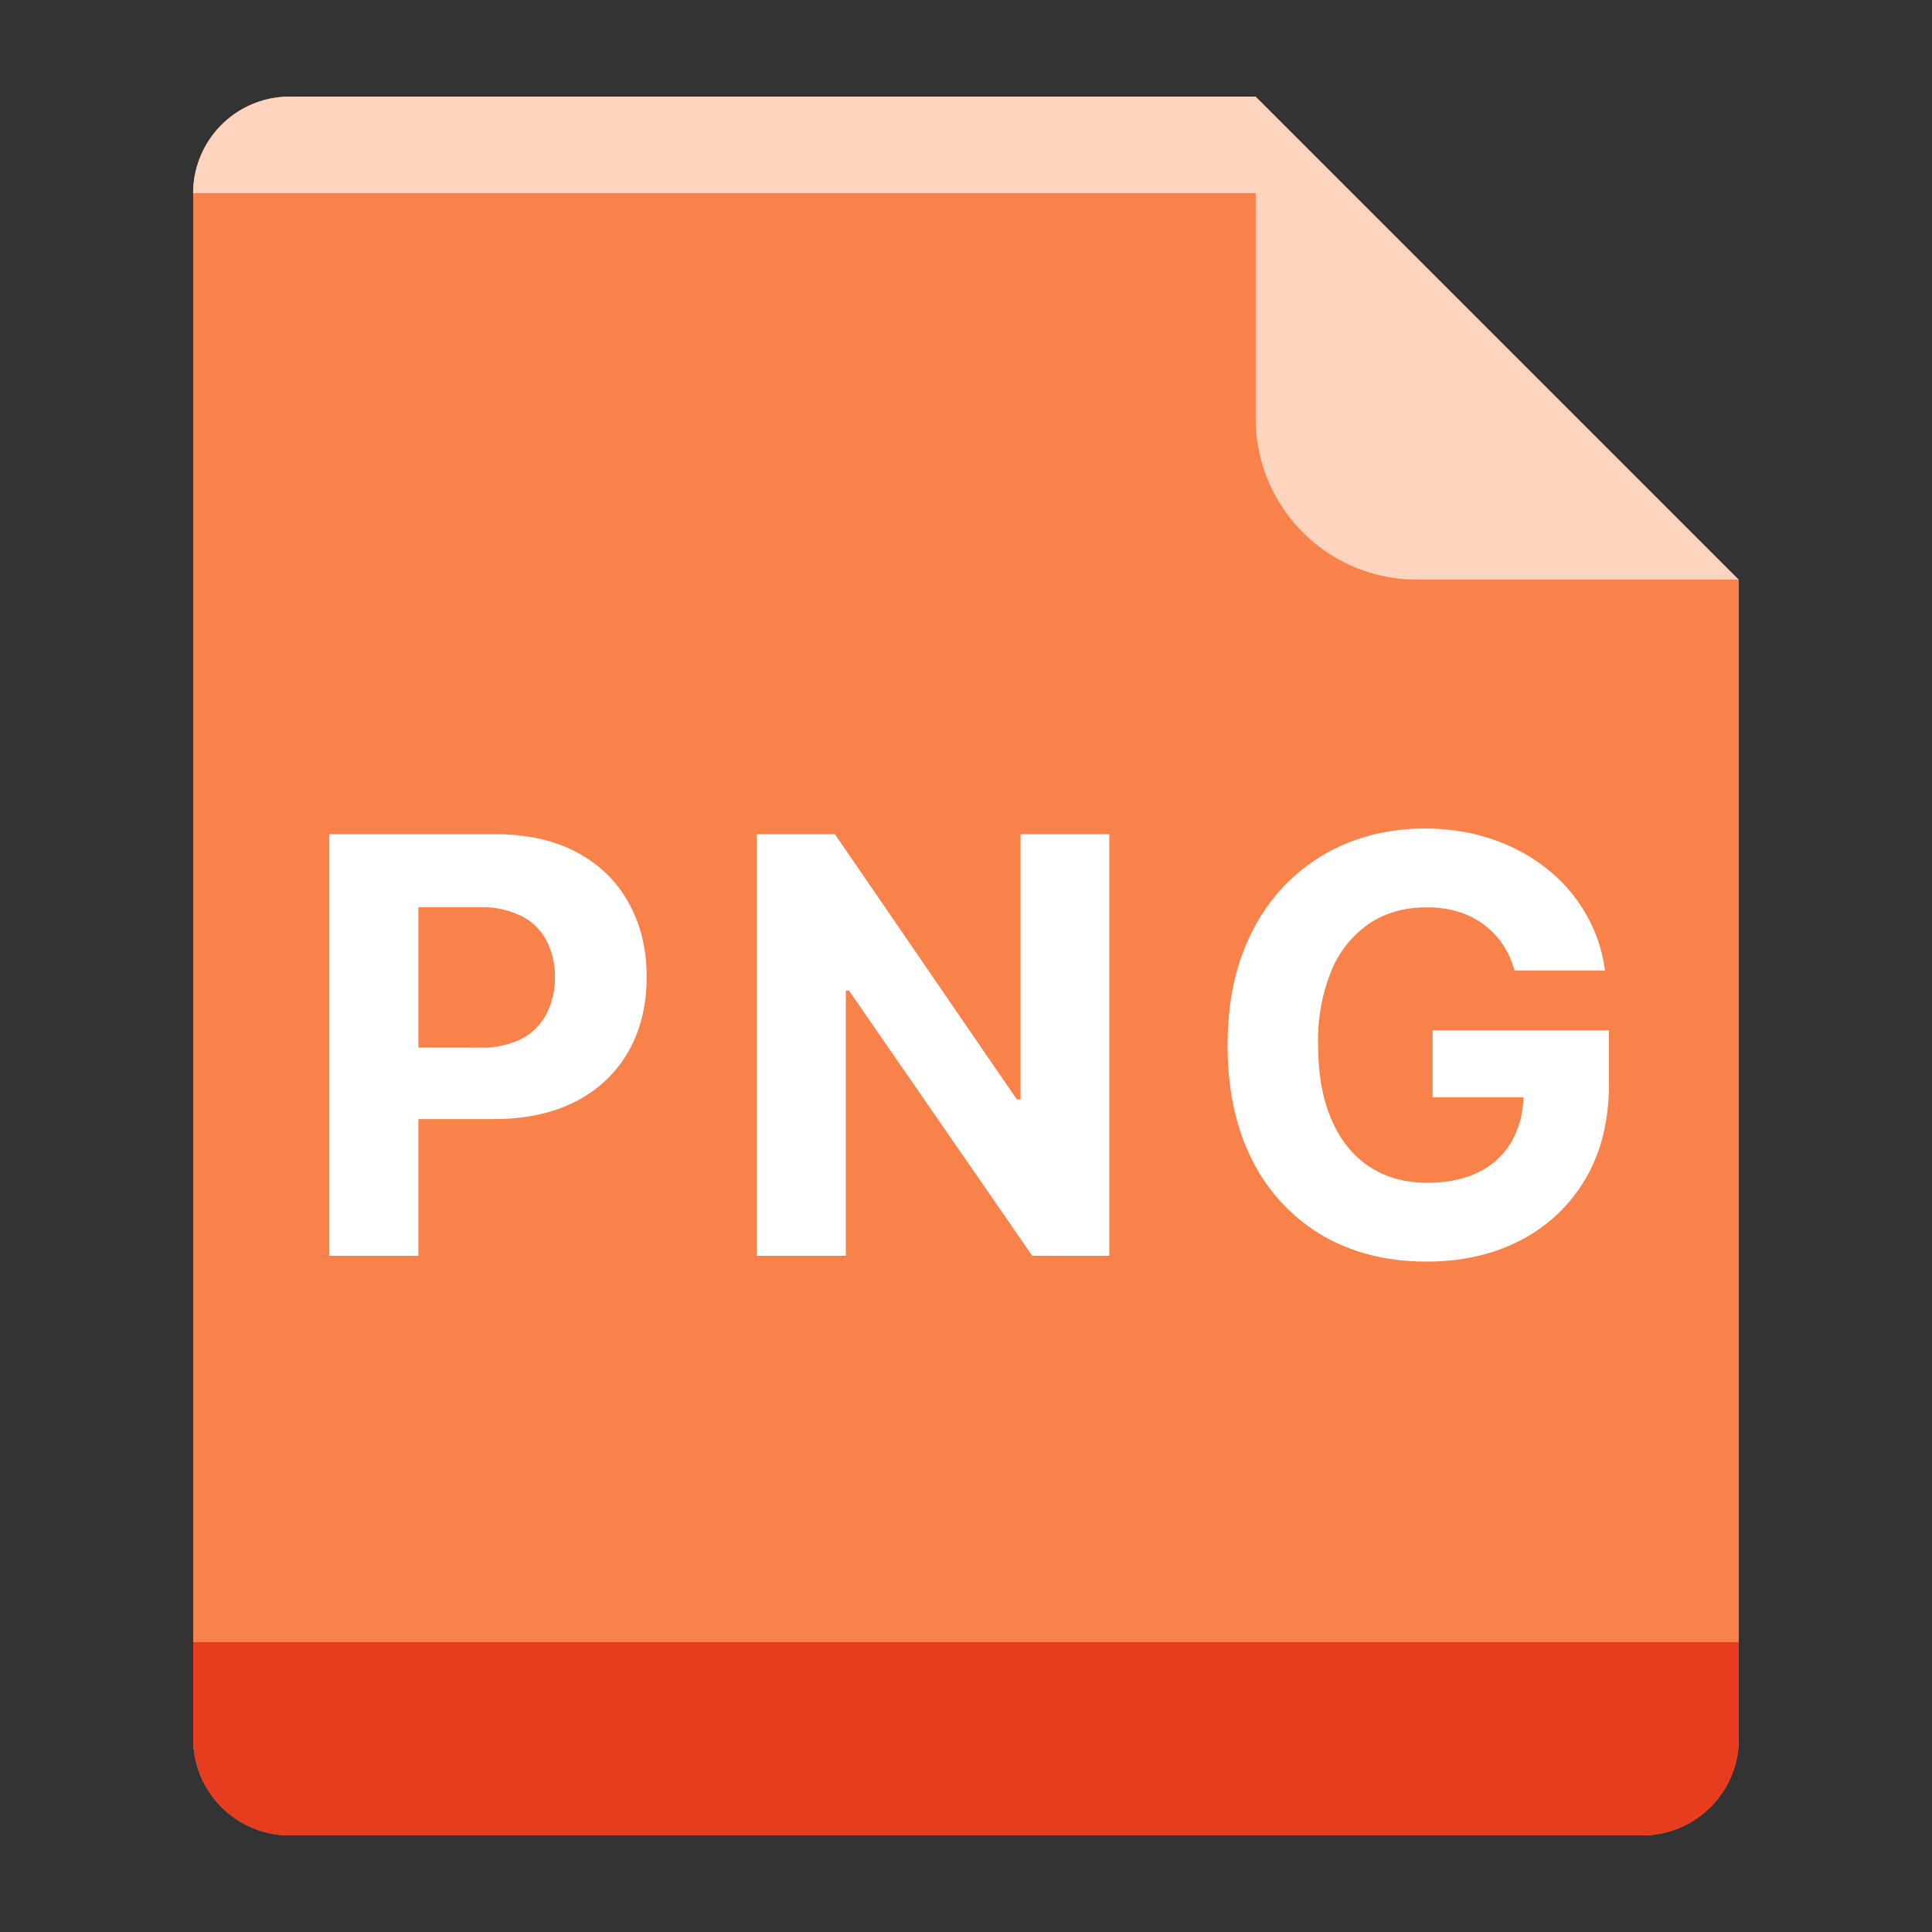 <svg viewBox="0 0 1024 1024" xmlns="http://www.w3.org/2000/svg"><rect x="0" y="0" width="1024" height="1024" fill="#333333" stroke="none"/><path d="M870.4 972.8H153.6a51.2 51.2 0 0 1-51.2-51.2V102.4a51.2 51.2 0 0 1 51.2-51.2h512v153.6a102.4 102.4 0 0 0 102.4 102.4h153.6v614.4a51.2 51.2 0 0 1-51.2 51.2z" fill="#F9824A" p-id="2520"></path><path d="M750.95 307.2a85.35 85.35 0 0 1-85.402-85.35V102.4h-563.2a51.2 51.2 0 0 1 51.2-51.2h512l256 256h-170.598z" fill="#FFD4BE" p-id="2521"></path><path d="M174.541 665.6V442.163H262.656c16.947 0 31.386 3.277 43.315 9.728 11.93 6.4 20.992 15.309 27.29 26.726 6.298 11.366 9.472 24.422 9.472 39.27 0 14.848-3.174 27.955-9.574 39.27a66.202 66.202 0 0 1-27.853 26.522c-12.083 6.298-26.675 9.472-43.827 9.472H205.261v-37.888h48.589a47.616 47.616 0 0 0 22.477-4.608 31.13 31.13 0 0 0 13.312-13.261 41.37 41.37 0 0 0 4.454-19.456 40.294 40.294 0 0 0-4.506-19.456 29.85 29.85 0 0 0-13.312-13.005 48.64 48.64 0 0 0-22.682-4.659h-31.846V665.6H174.592zM587.93 442.163V665.6h-40.806l-97.178-140.595h-1.638V665.6h-47.258V442.163h41.472l96.41 140.544h1.997V442.163h47.002zM802.765 514.406a48.896 48.896 0 0 0-6.451-14.08 43.52 43.52 0 0 0-23.654-17.152 57.19 57.19 0 0 0-16.691-2.253c-11.418 0-21.504 2.816-30.106 8.499a55.808 55.808 0 0 0-20.07 24.781 96.768 96.768 0 0 0-7.168 39.424c0 15.616 2.304 28.826 7.066 39.731 4.71 10.957 11.418 19.251 20.07 24.986 8.653 5.683 18.842 8.55 30.618 8.55 10.752 0 19.866-1.894 27.392-5.683a40.704 40.704 0 0 0 17.459-16.282 48.282 48.282 0 0 0 6.144-24.73l9.574 1.382H759.296v-35.533h93.491v28.16c0 19.61-4.147 36.506-12.442 50.586a84.736 84.736 0 0 1-34.253 32.512c-14.541 7.578-31.232 11.366-49.971 11.366-20.941 0-39.322-4.608-55.194-13.824a96.154 96.154 0 0 1-37.069-39.629c-8.806-17.203-13.21-37.53-13.21-61.133 0-18.074 2.56-34.253 7.834-48.435 5.325-14.234 12.749-26.317 22.272-36.198 9.523-9.882 20.582-17.408 33.28-22.579 12.646-5.12 26.368-7.731 41.114-7.731 12.646 0 24.422 1.843 35.328 5.53 10.906 3.635 20.582 8.806 29.03 15.514 8.499 6.656 15.462 14.643 20.838 23.91 5.376 9.165 8.858 19.251 10.342 30.31h-47.974z" fill="#FFFFFF" p-id="2522"></path><path d="M102.4 870.4h819.2v51.2a51.2 51.2 0 0 1-51.2 51.2H153.6a51.2 51.2 0 0 1-51.2-51.2v-51.2z" fill="#E73C1E" p-id="2523"></path></svg>
